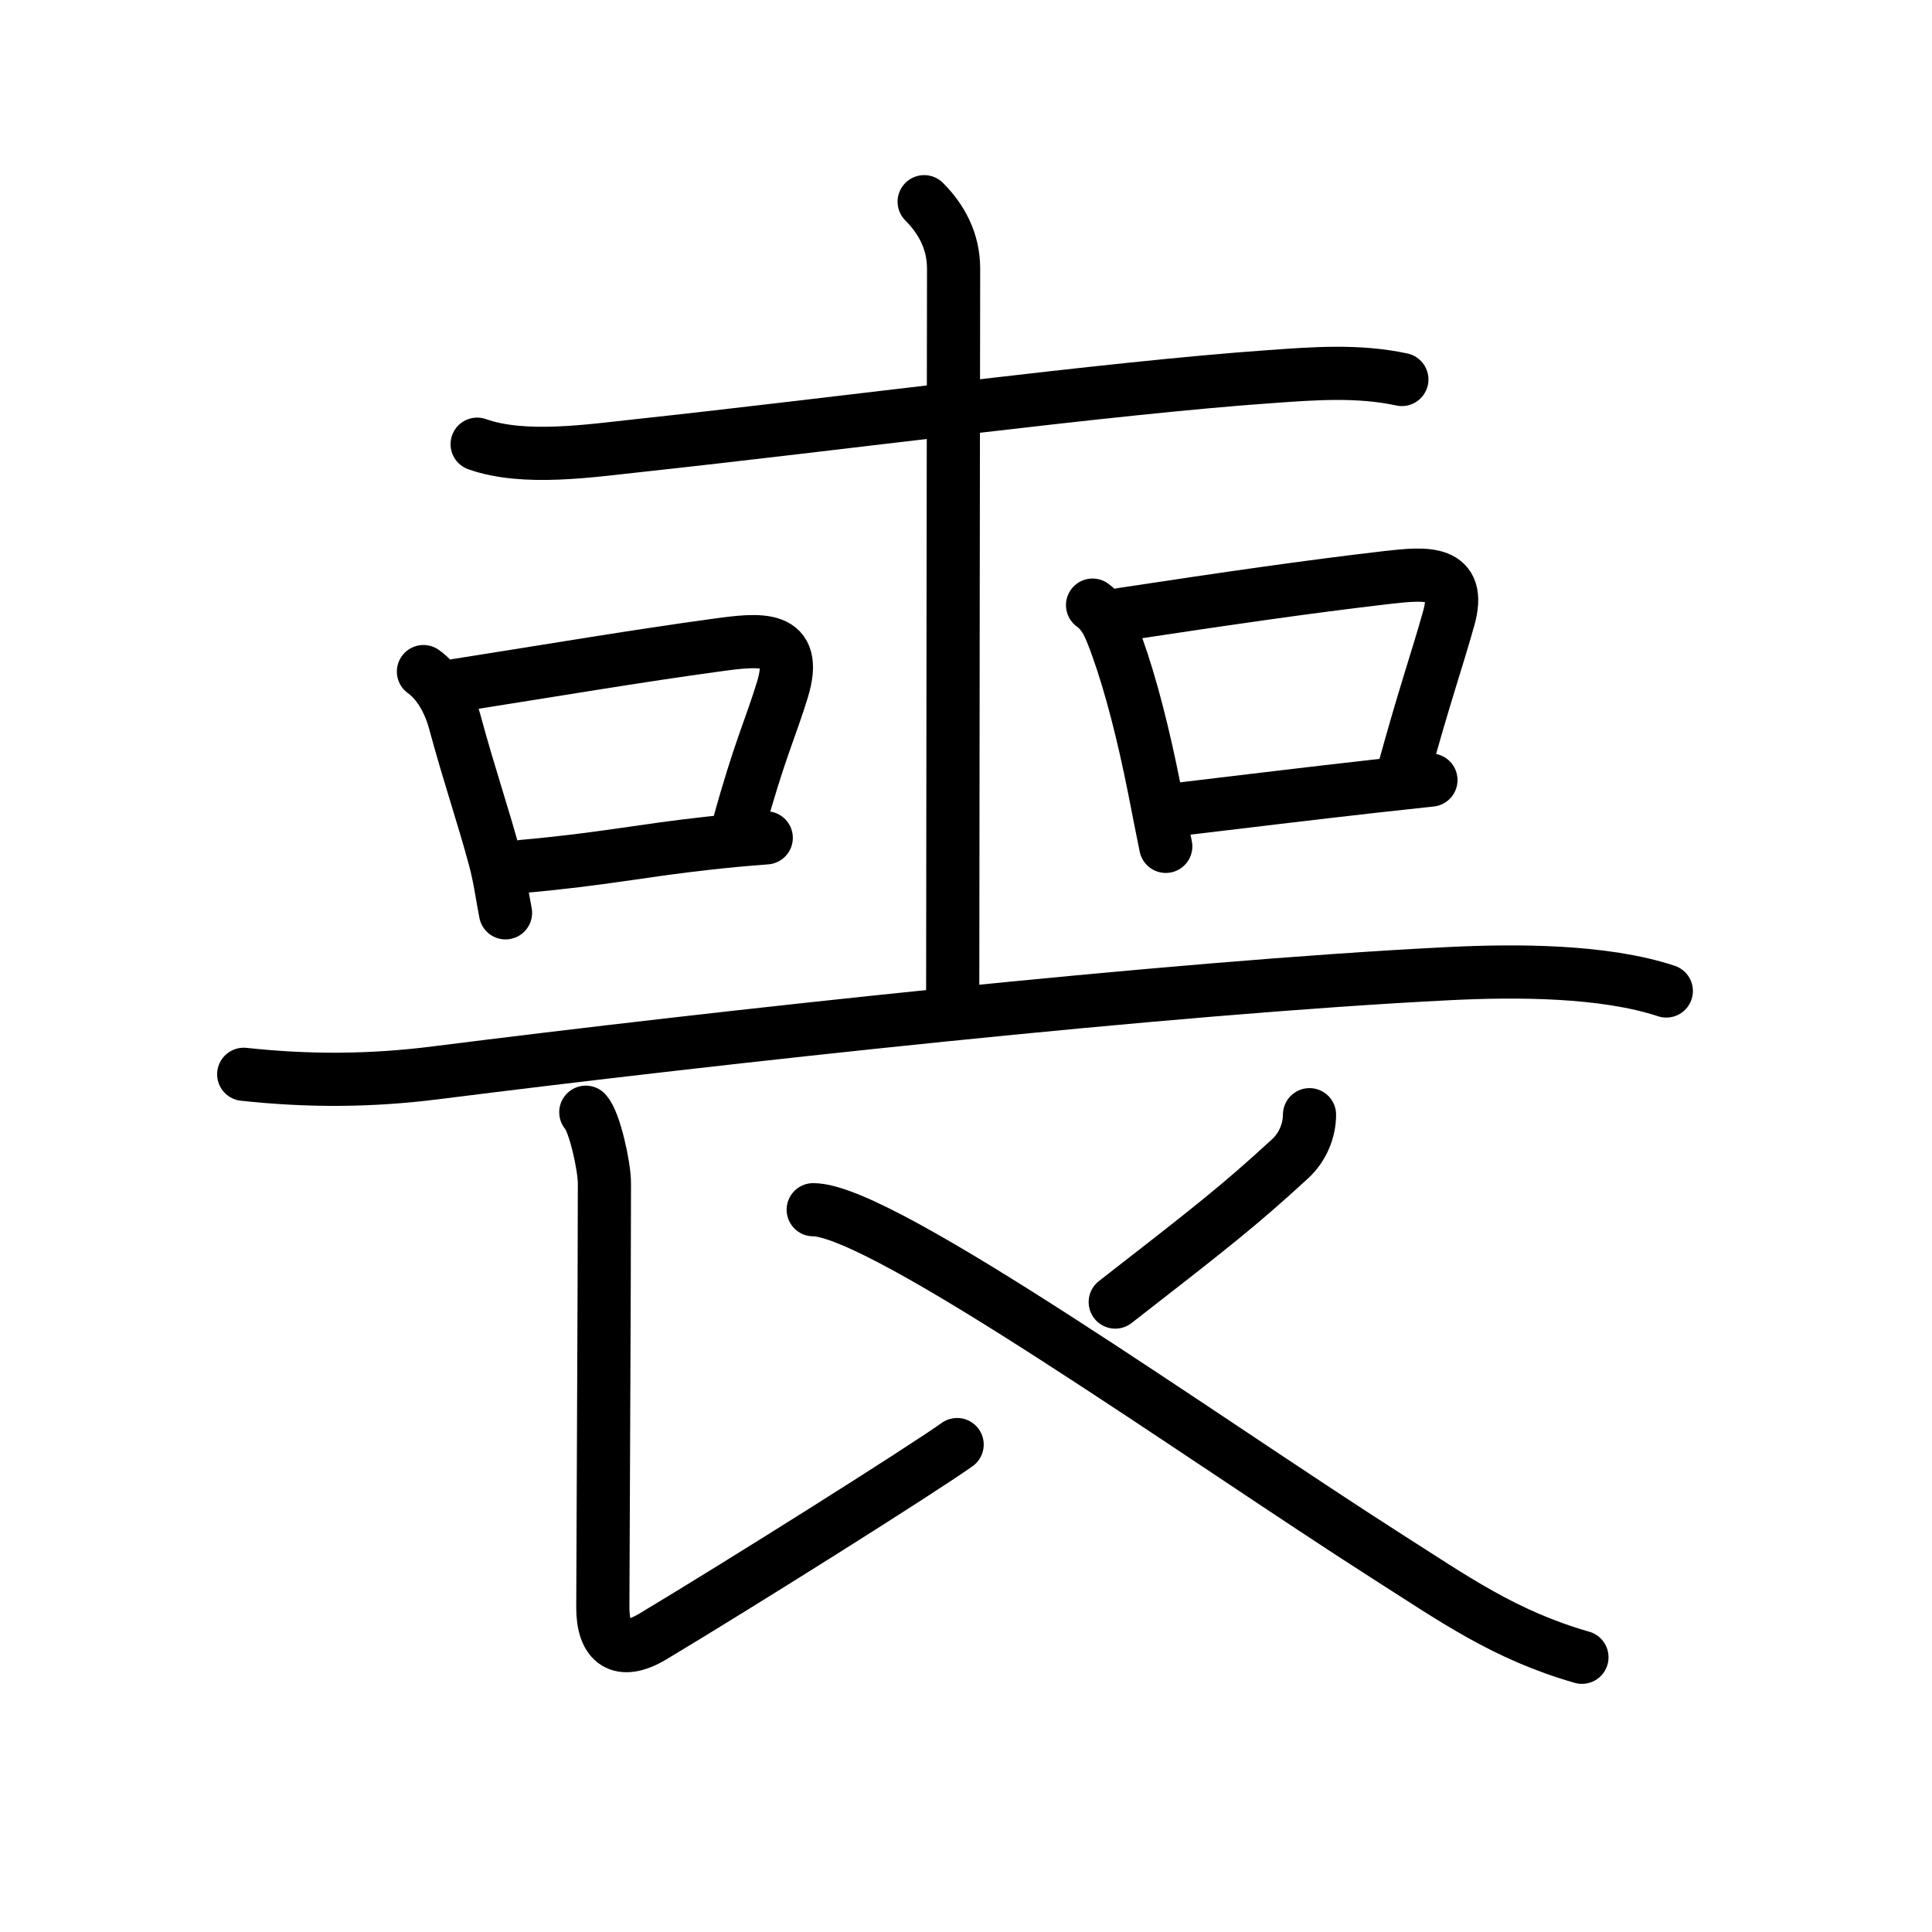 <svg xmlns="http://www.w3.org/2000/svg" width="109" height="109" viewBox="0 0 109 109"><g xmlns:kvg="http://kanjivg.tagaini.net" id="kvg:StrokePaths_055aa" style="fill:none;stroke:#000000;stroke-width:3;stroke-linecap:round;stroke-linejoin:round;"><g id="kvg:055aa" kvg:element="&#21930;"><g id="kvg:055aa-g1" kvg:position="top"><g id="kvg:055aa-g2" kvg:element="&#21313;"><path id="kvg:055aa-s1" kvg:type="&#12752;" d="M26.92,25.06c2.64,0.94,6.39,0.37,9.1,0.08c11.23-1.21,26.61-3.26,35.62-3.89c2.49-0.18,4.99-0.37,7.45,0.16"/><g id="kvg:055aa-g3" kvg:element="&#20008;" kvg:radical="nelson"><path id="kvg:055aa-s2" kvg:type="&#12753;a" d="M52.14,11.38c0.99,0.99,1.66,2.24,1.66,3.78c0,0.8-0.05,34.58-0.05,40.96"/></g></g><g id="kvg:055aa-g4" kvg:element="&#21475;" kvg:radical="tradit"><path id="kvg:055aa-s3" kvg:type="&#12753;" d="M23.89,37.89c0.86,0.61,1.46,1.71,1.76,2.81c0.86,3.17,1.61,5.3,2.27,7.77c0.28,1.03,0.41,2.07,0.6,3.03"/><path id="kvg:055aa-s4" kvg:type="&#12757;b" d="M25.8,38.66c5.65-0.89,10.12-1.65,14.59-2.26c2.54-0.35,4.7-0.6,3.75,2.52c-0.65,2.13-1.31,3.45-2.48,7.72"/><path id="kvg:055aa-s5" kvg:type="&#12752;b" d="M29.5,48.88c4.5-0.4,6.71-0.9,10.48-1.31c0.98-0.11,2.04-0.21,3.25-0.3"/></g><g id="kvg:055aa-g5" kvg:element="&#21475;" kvg:radical="tradit"><path id="kvg:055aa-s6" kvg:type="&#12753;" d="M61.64,34.14c0.71,0.52,0.99,1.24,1.4,2.38c0.76,2.12,1.47,4.89,2.08,7.96c0.22,1.13,0.44,2.24,0.65,3.27"/><path id="kvg:055aa-s7" kvg:type="&#12757;b" d="M63.3,34.66c6.02-0.91,10.42-1.55,14.97-2.08c2.2-0.25,4.24-0.43,3.46,2.32c-0.67,2.39-1.35,4.28-2.57,8.73"/><path id="kvg:055aa-s8" kvg:type="&#12752;b" d="M66.4,45.67c4.45-0.53,7.39-0.89,11.12-1.31c0.97-0.11,2.02-0.22,3.21-0.35"/></g></g><g id="kvg:055aa-g6" kvg:element="&#34915;" kvg:partial="true" kvg:position="bottom"><g id="kvg:055aa-g7" kvg:element="&#20128;" kvg:partial="true" kvg:position="top"><path id="kvg:055aa-s9" kvg:type="&#12752;" d="M13.75,60.61C17.38,61,20.86,61,24.63,60.52c15.75-1.99,41.24-4.8,57.13-5.59c3.8-0.19,8.74-0.18,12.25,0.98"/></g><g id="kvg:055aa-g8" kvg:position="bottom"><path id="kvg:055aa-s10" kvg:type="&#12761;" d="M33.05,62.75c0.5,0.54,1.05,3.06,1.05,4c0,5.75-0.09,21.94-0.09,23.94s0.96,2.75,2.82,1.64C41.75,89.38,51.89,83,54,81.5"/><path id="kvg:055aa-s11" kvg:type="&#12754;" d="M73.88,62.89c0,0.86-0.36,1.82-1.11,2.5c-2.85,2.62-4.41,3.84-9.85,8.07"/><path id="kvg:055aa-s12" kvg:type="&#12751;" d="M45.88,68.25c3.91,0,21.86,12.84,32.38,19.56c3.74,2.38,6.62,4.44,10.99,5.69"/></g></g></g></g></svg>